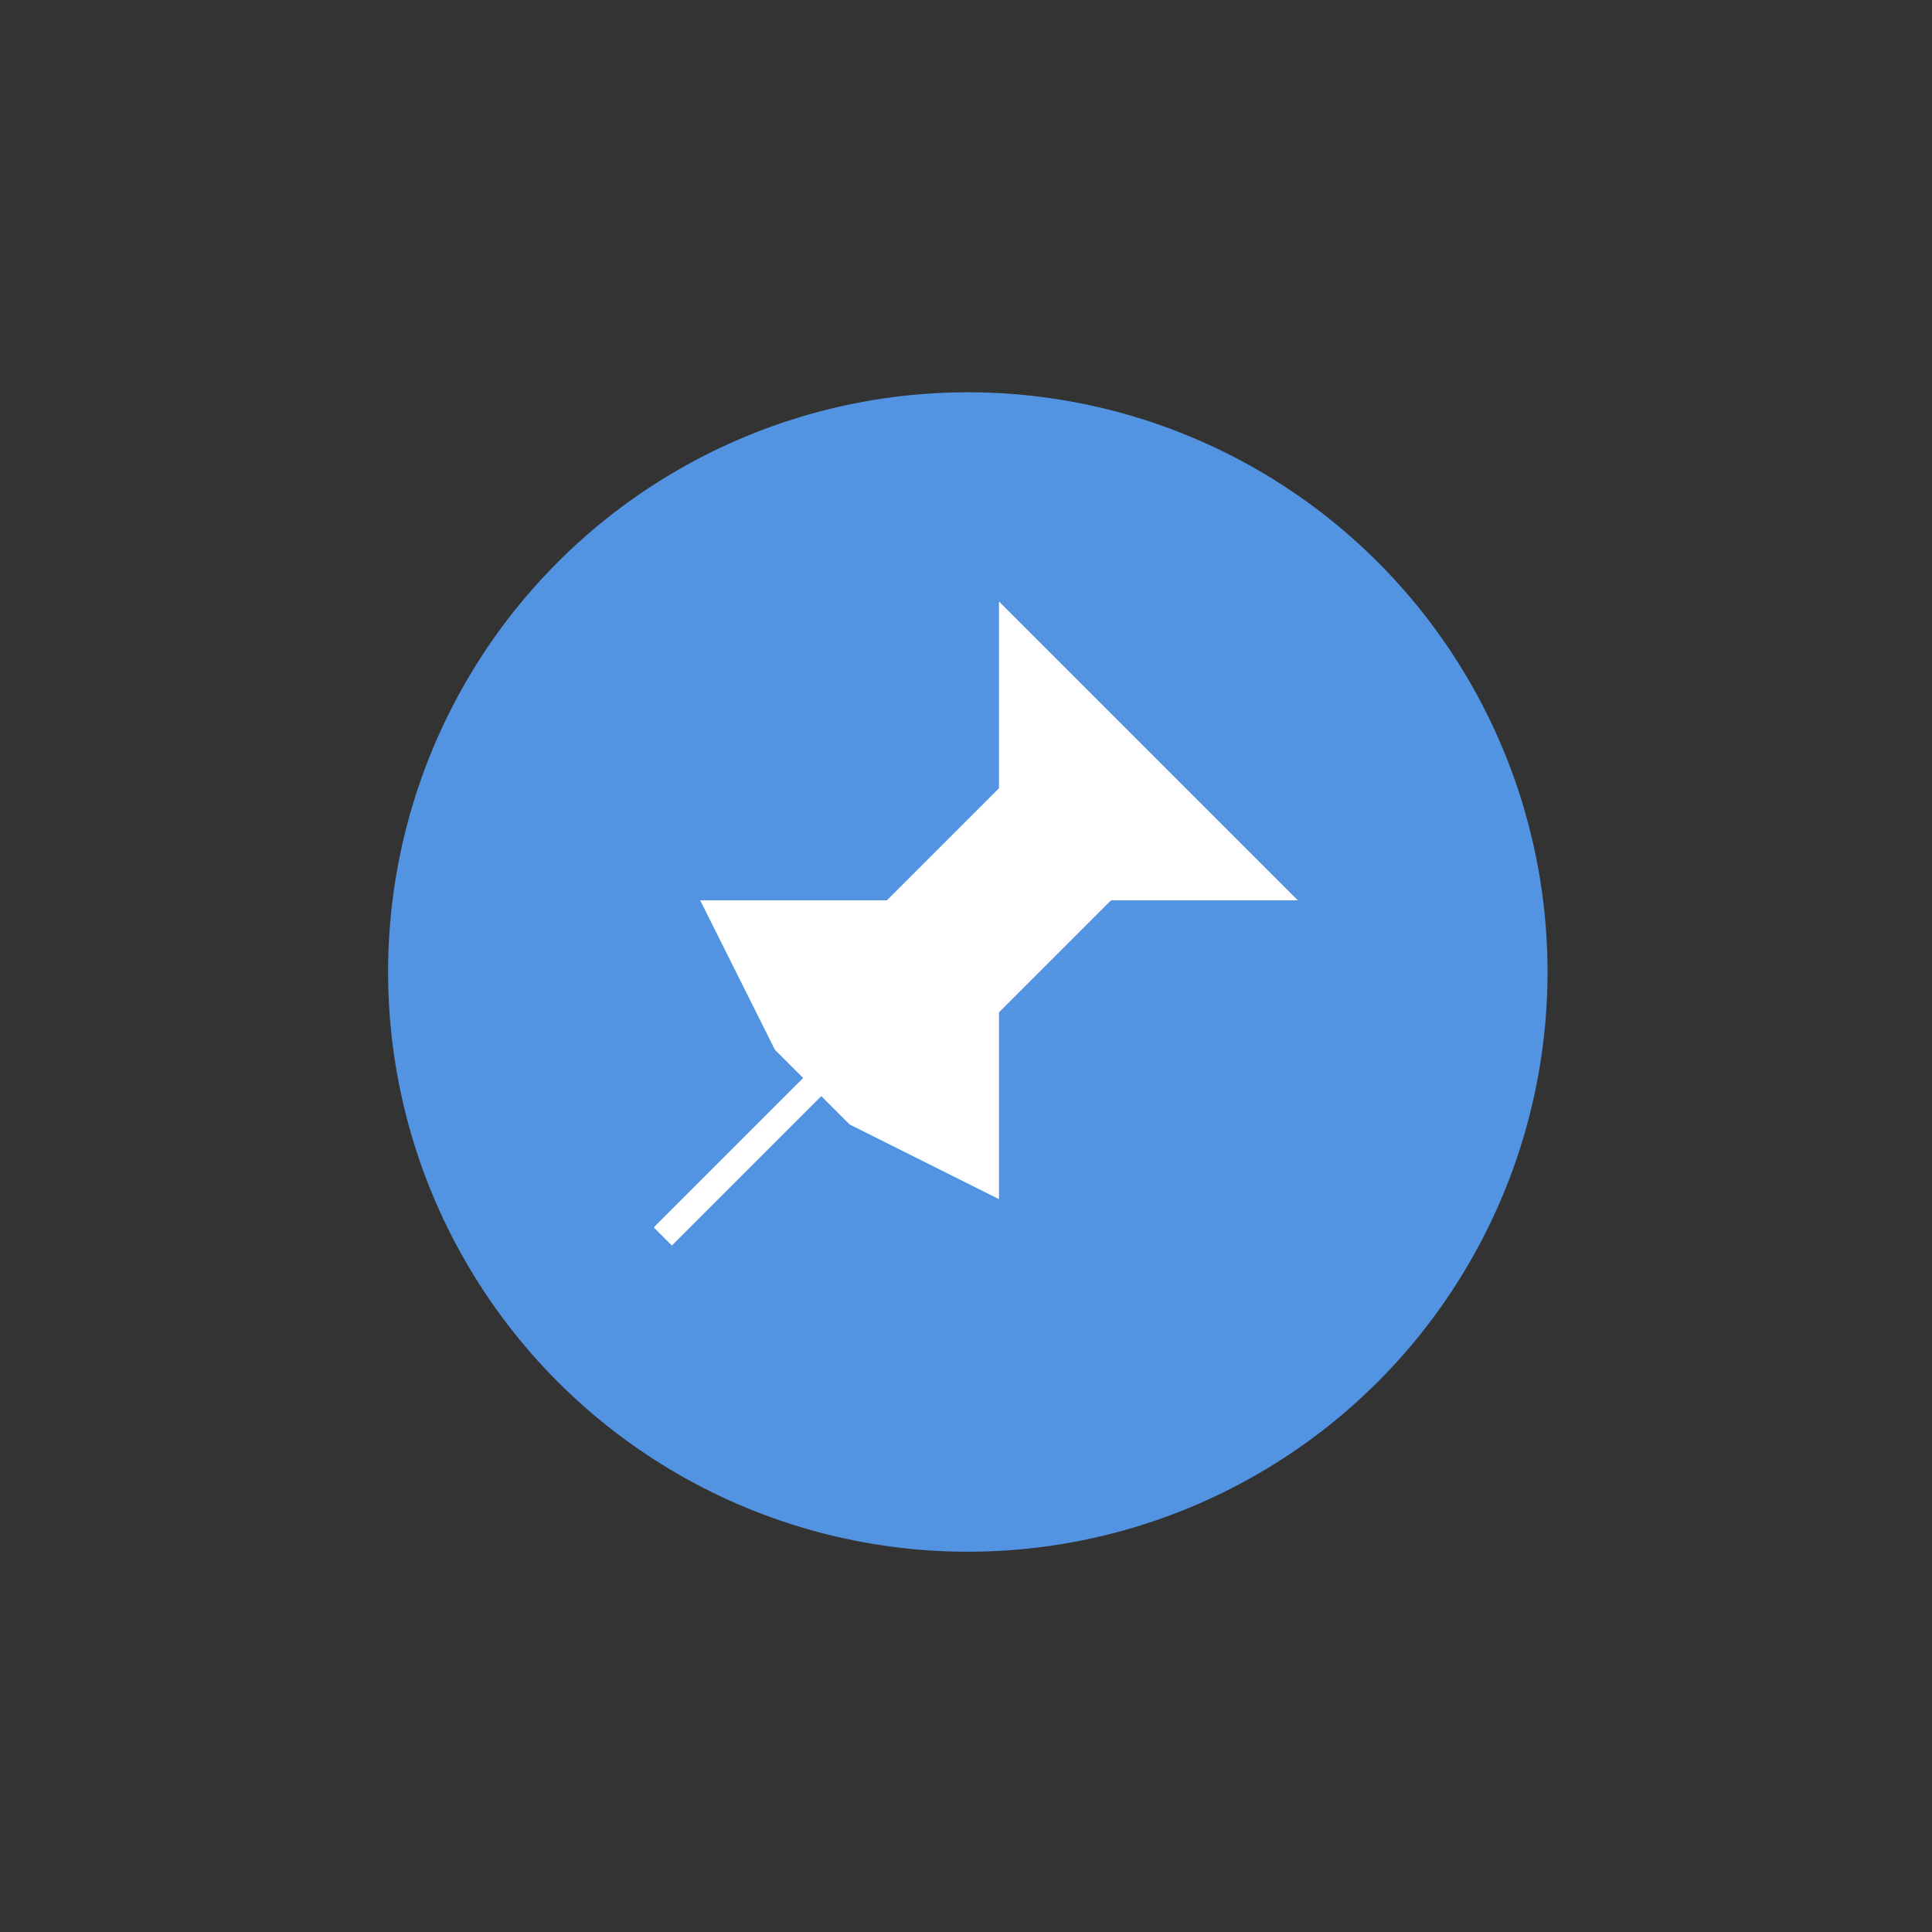 <?xml version="1.0" encoding="UTF-8" standalone="no"?>
<svg
   viewBox="0 0 30 30"
   version="1.1"
   id="svg4465"
   sodipodi:docname="focus_down.svg"
   inkscape:version="1.2.1 (9c6d41e410, 2022-07-14, custom)"
   xmlns:inkscape="http://www.inkscape.org/namespaces/inkscape"
   xmlns:sodipodi="http://sodipodi.sourceforge.net/DTD/sodipodi-0.dtd"
   xmlns="http://www.w3.org/2000/svg"
   xmlns:svg="http://www.w3.org/2000/svg">
  <rect x="0" y="0" width="30" height="30" fill="#333333" stroke="none"/>
  <defs
     id="defs4469">
    <linearGradient
       id="selected_bg_color"
       gradientTransform="matrix(2.286,0,0,2.286,-2821.288,111.509)"
       inkscape:swatch="solid">
      <stop
         style="stop-color:#5294e2;stop-opacity:1;"
         offset="0"
         id="stop5956" />
    </linearGradient>
  </defs>
  <sodipodi:namedview
     id="namedview4467"
     pagecolor="#ffffff"
     bordercolor="#000000"
     borderopacity="0.25"
     inkscape:showpageshadow="2"
     inkscape:pageopacity="0.0"
     inkscape:pagecheckerboard="0"
     inkscape:deskcolor="#d1d1d1"
     showgrid="false"
     inkscape:zoom="13.387888"
     inkscape:cx="-3.8467606"
     inkscape:cy="24.574451"
     inkscape:window-width="3840"
     inkscape:window-height="2119"
     inkscape:window-x="2560"
     inkscape:window-y="0"
     inkscape:window-maximized="1"
     inkscape:current-layer="svg4465" />
  <g
     id="g6536">
    <g
       id="g3808"
       transform="matrix(0.643,0,0,0.643,-109.714,-402.857)">
      <g
         id="mdi-shade-pressed"
         transform="matrix(0.875,0,0,0.875,-89.373,42.429)">
        <circle
           r="16"
           cy="694.367"
           cx="323.855"
           style="fill:url(#selected_bg_color);fill-opacity:1;stroke:none;stroke-width:0;stroke-linecap:butt;stroke-linejoin:miter;stroke-miterlimit:4;stroke-dasharray:none;stroke-dashoffset:0;stroke-opacity:1"
           id="path4068-7-3-0-3-6-8-3-4" />
      </g>
    </g>
  </g>
  <g
     id="g5970"
     transform="matrix(1.16,0,0,1.16,3.912,4.7)">
    <path
       style="fill:#ffffff;fill-opacity:1;stroke-width:0.643"
       d="m 10,4 4,4 H 11.5 L 10,9.5 V 12 L 8,11 7,10 6,8 H 8.5 L 10,6.5 Z"
       id="path4630"
       sodipodi:nodetypes="ccccccccccc" />
    <path
       style="fill:none;fill-opacity:0.197;stroke:#ffffff;stroke-width:0.343;stroke-dasharray:none;stroke-opacity:1"
       d="M 11,7 5.5,12.5"
       id="path5374"
       sodipodi:nodetypes="cc" />
  </g>
</svg>
